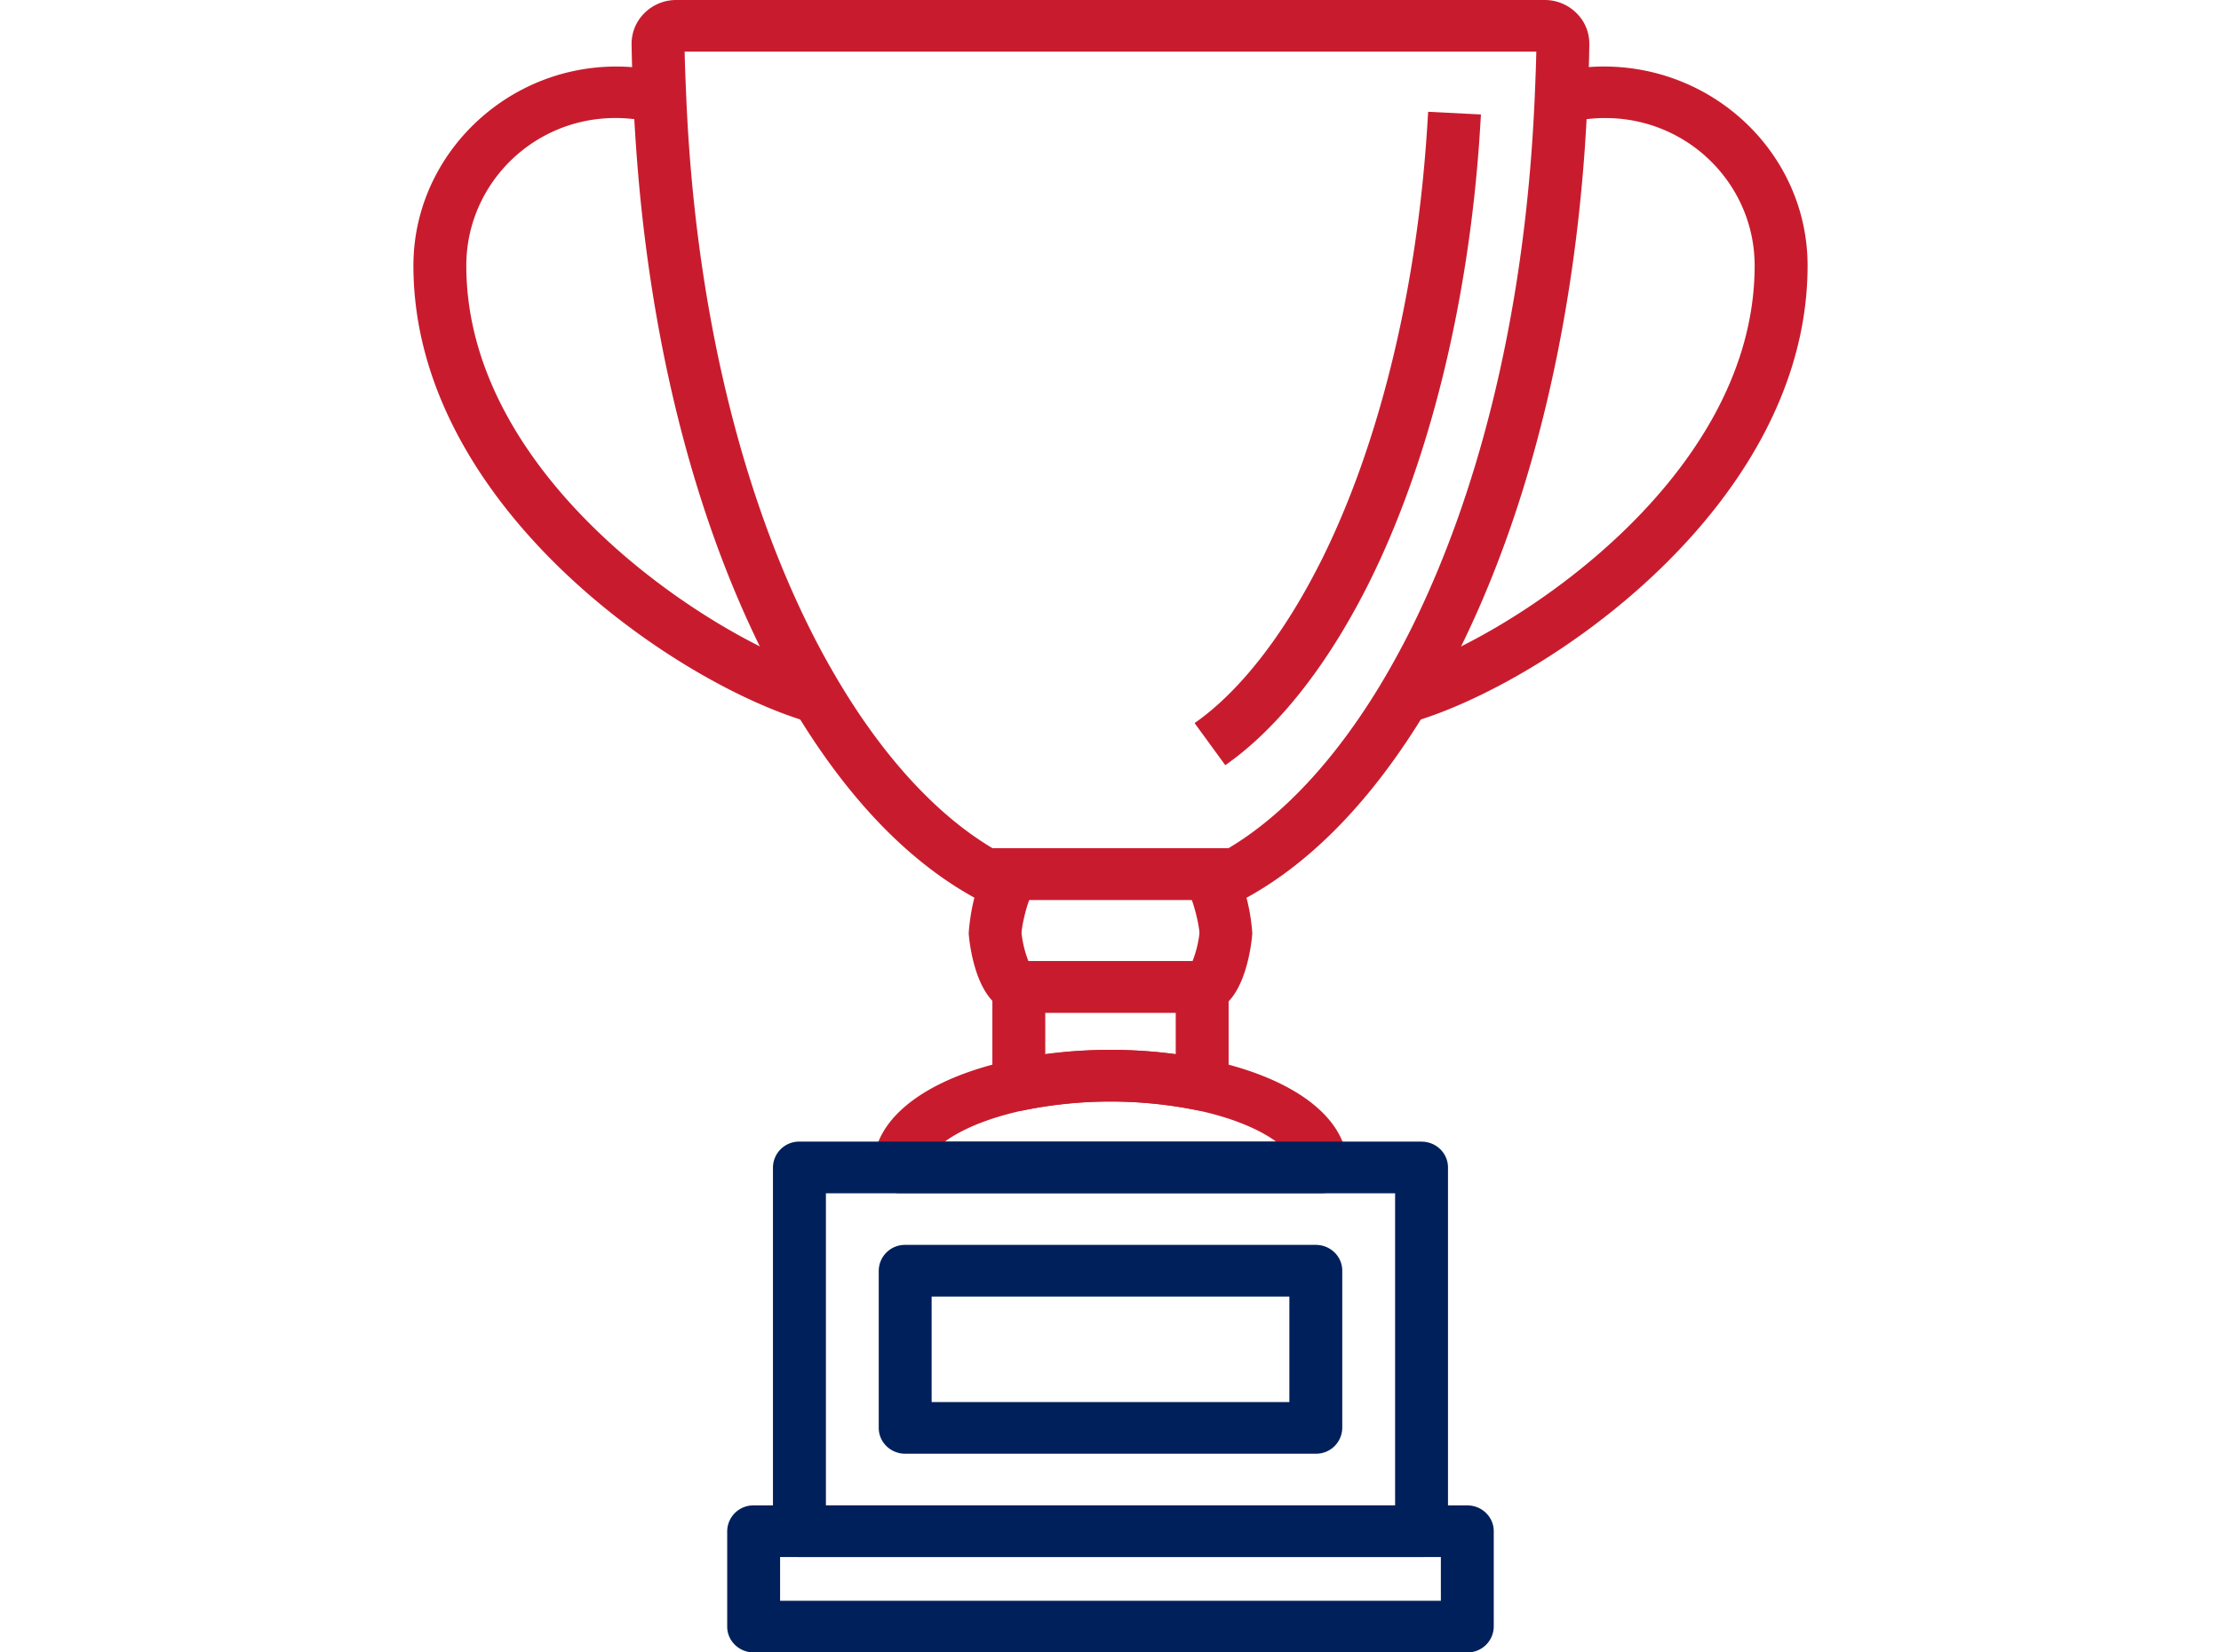 <svg xmlns="http://www.w3.org/2000/svg" width="43" height="32" viewBox="0 0 43 32">
    <g fill="none" fill-rule="nonzero">
        <path fill="#C81C2E" d="M31.048 1.288c-.309 0-.627.039-.944.115l.244.971c1.935-.464 3.623.974 3.623 2.77 0 4.206-4.903 7.305-6.946 7.889l.287.96c2.596-.742 7.683-4.204 7.684-8.849 0-2.127-1.771-3.856-3.948-3.856zM9.028 5.144c0-1.796 1.687-3.236 3.622-2.77l.246-.97c-2.562-.615-4.892 1.313-4.892 3.74 0 4.645 5.088 8.107 7.683 8.848l.287-.96c-2.044-.584-6.946-3.682-6.946-7.888zM23.275 18.613h-3.55a.506.506 0 0 0-.512.5v1.897c0 .15.07.294.19.389a.518.518 0 0 0 .43.1 8.41 8.41 0 0 1 3.334 0 .525.525 0 0 0 .43-.1.495.495 0 0 0 .19-.389v-1.898c0-.276-.23-.5-.512-.5zm-.512 1.801a9.626 9.626 0 0 0-2.526 0v-.802h2.526v.802z"/>
        <path fill="#00205B" d="M28.408 29.153H14.591a.506.506 0 0 0-.512.5V31.5c0 .276.23.5.512.5h13.817a.506.506 0 0 0 .512-.5v-1.847c0-.276-.229-.5-.512-.5zM27.896 31H15.103v-.847h12.793V31zM25.475 24.108h-7.95a.506.506 0 0 0-.512.5v3.044c0 .277.23.5.512.5h7.95a.506.506 0 0 0 .512-.5v-3.044c0-.277-.229-.5-.512-.5zm-.512 3.044h-6.926v-2.044h6.926v2.044z"/>
        <path fill="#C81C2E" d="M30.52.252A.868.868 0 0 0 29.907 0H13.094a.87.87 0 0 0-.614.25.834.834 0 0 0-.252.602c.004.34.018.676.033 1.057.013.308.031.613.052.916.256 3.704 1.1 7.087 2.443 9.785.198.398.411.787.634 1.155 1.026 1.702 2.2 2.922 3.493 3.629a.522.522 0 0 0 .438.029c.119.004.253.004.403.004h3.963a.527.527 0 0 0 .43-.032c1.292-.706 2.467-1.928 3.493-3.629.22-.368.434-.757.632-1.155 1.344-2.7 2.189-6.084 2.444-9.785.02-.304.038-.607.051-.918.015-.35.03-.7.033-1.053a.826.826 0 0 0-.25-.603zm-.806 1.616c-.013.3-.03.595-.05.89-.245 3.575-1.056 6.83-2.342 9.416-.187.373-.387.739-.595 1.085-.873 1.448-1.887 2.539-2.943 3.167h-4.06-.508c-1.056-.628-2.07-1.719-2.943-3.168a15.376 15.376 0 0 1-.595-1.084c-1.286-2.585-2.096-5.84-2.343-9.415-.02-.295-.037-.591-.051-.936-.012-.273-.023-.547-.029-.823h16.489c-.006.292-.018.58-.03.868z"/>
        <path fill="#C81C2E" d="M27.65 2.165c-.01.157-.018.305-.029.451-.213 3.099-.935 6.018-2.032 8.223-.154.307-.32.612-.496.904-.607 1.006-1.286 1.787-1.965 2.26l.594.815c.795-.553 1.574-1.441 2.253-2.567.19-.316.37-.643.535-.975 1.153-2.317 1.91-5.369 2.133-8.593.01-.153.02-.304.029-.466l-1.023-.052zM23.275 16.427h-3.573c-.862 0-.947 1.631-.947 1.648 0 .015.1 1.538.97 1.538h3.573c.847 0 .947-1.523.947-1.538 0-.017-.085-1.648-.97-1.648zm-.187 2.186h-3.177a2.141 2.141 0 0 1-.133-.538c.001-.122.076-.456.149-.648h3.146c.073.192.147.526.149.647a2.11 2.11 0 0 1-.134.539zM23.383 20.521a9.476 9.476 0 0 0-3.766 0c-1.696.358-2.709 1.139-2.709 2.087 0 .276.23.5.512.5h8.16a.506.506 0 0 0 .511-.5c0-.948-1.012-1.729-2.708-2.087zm-5.09 1.587c.317-.233.836-.46 1.54-.61a8.408 8.408 0 0 1 3.333 0c.705.15 1.224.377 1.54.61h-6.412z"/>
        <path fill="#00205B" d="M27.522 22.108H15.477a.506.506 0 0 0-.512.5v7.045c0 .277.23.5.512.5h12.045a.506.506 0 0 0 .512-.5v-7.044c0-.277-.229-.5-.512-.5zm-.512 7.045H15.99v-6.044h11.02v6.044z"/>
    </g>
</svg>
